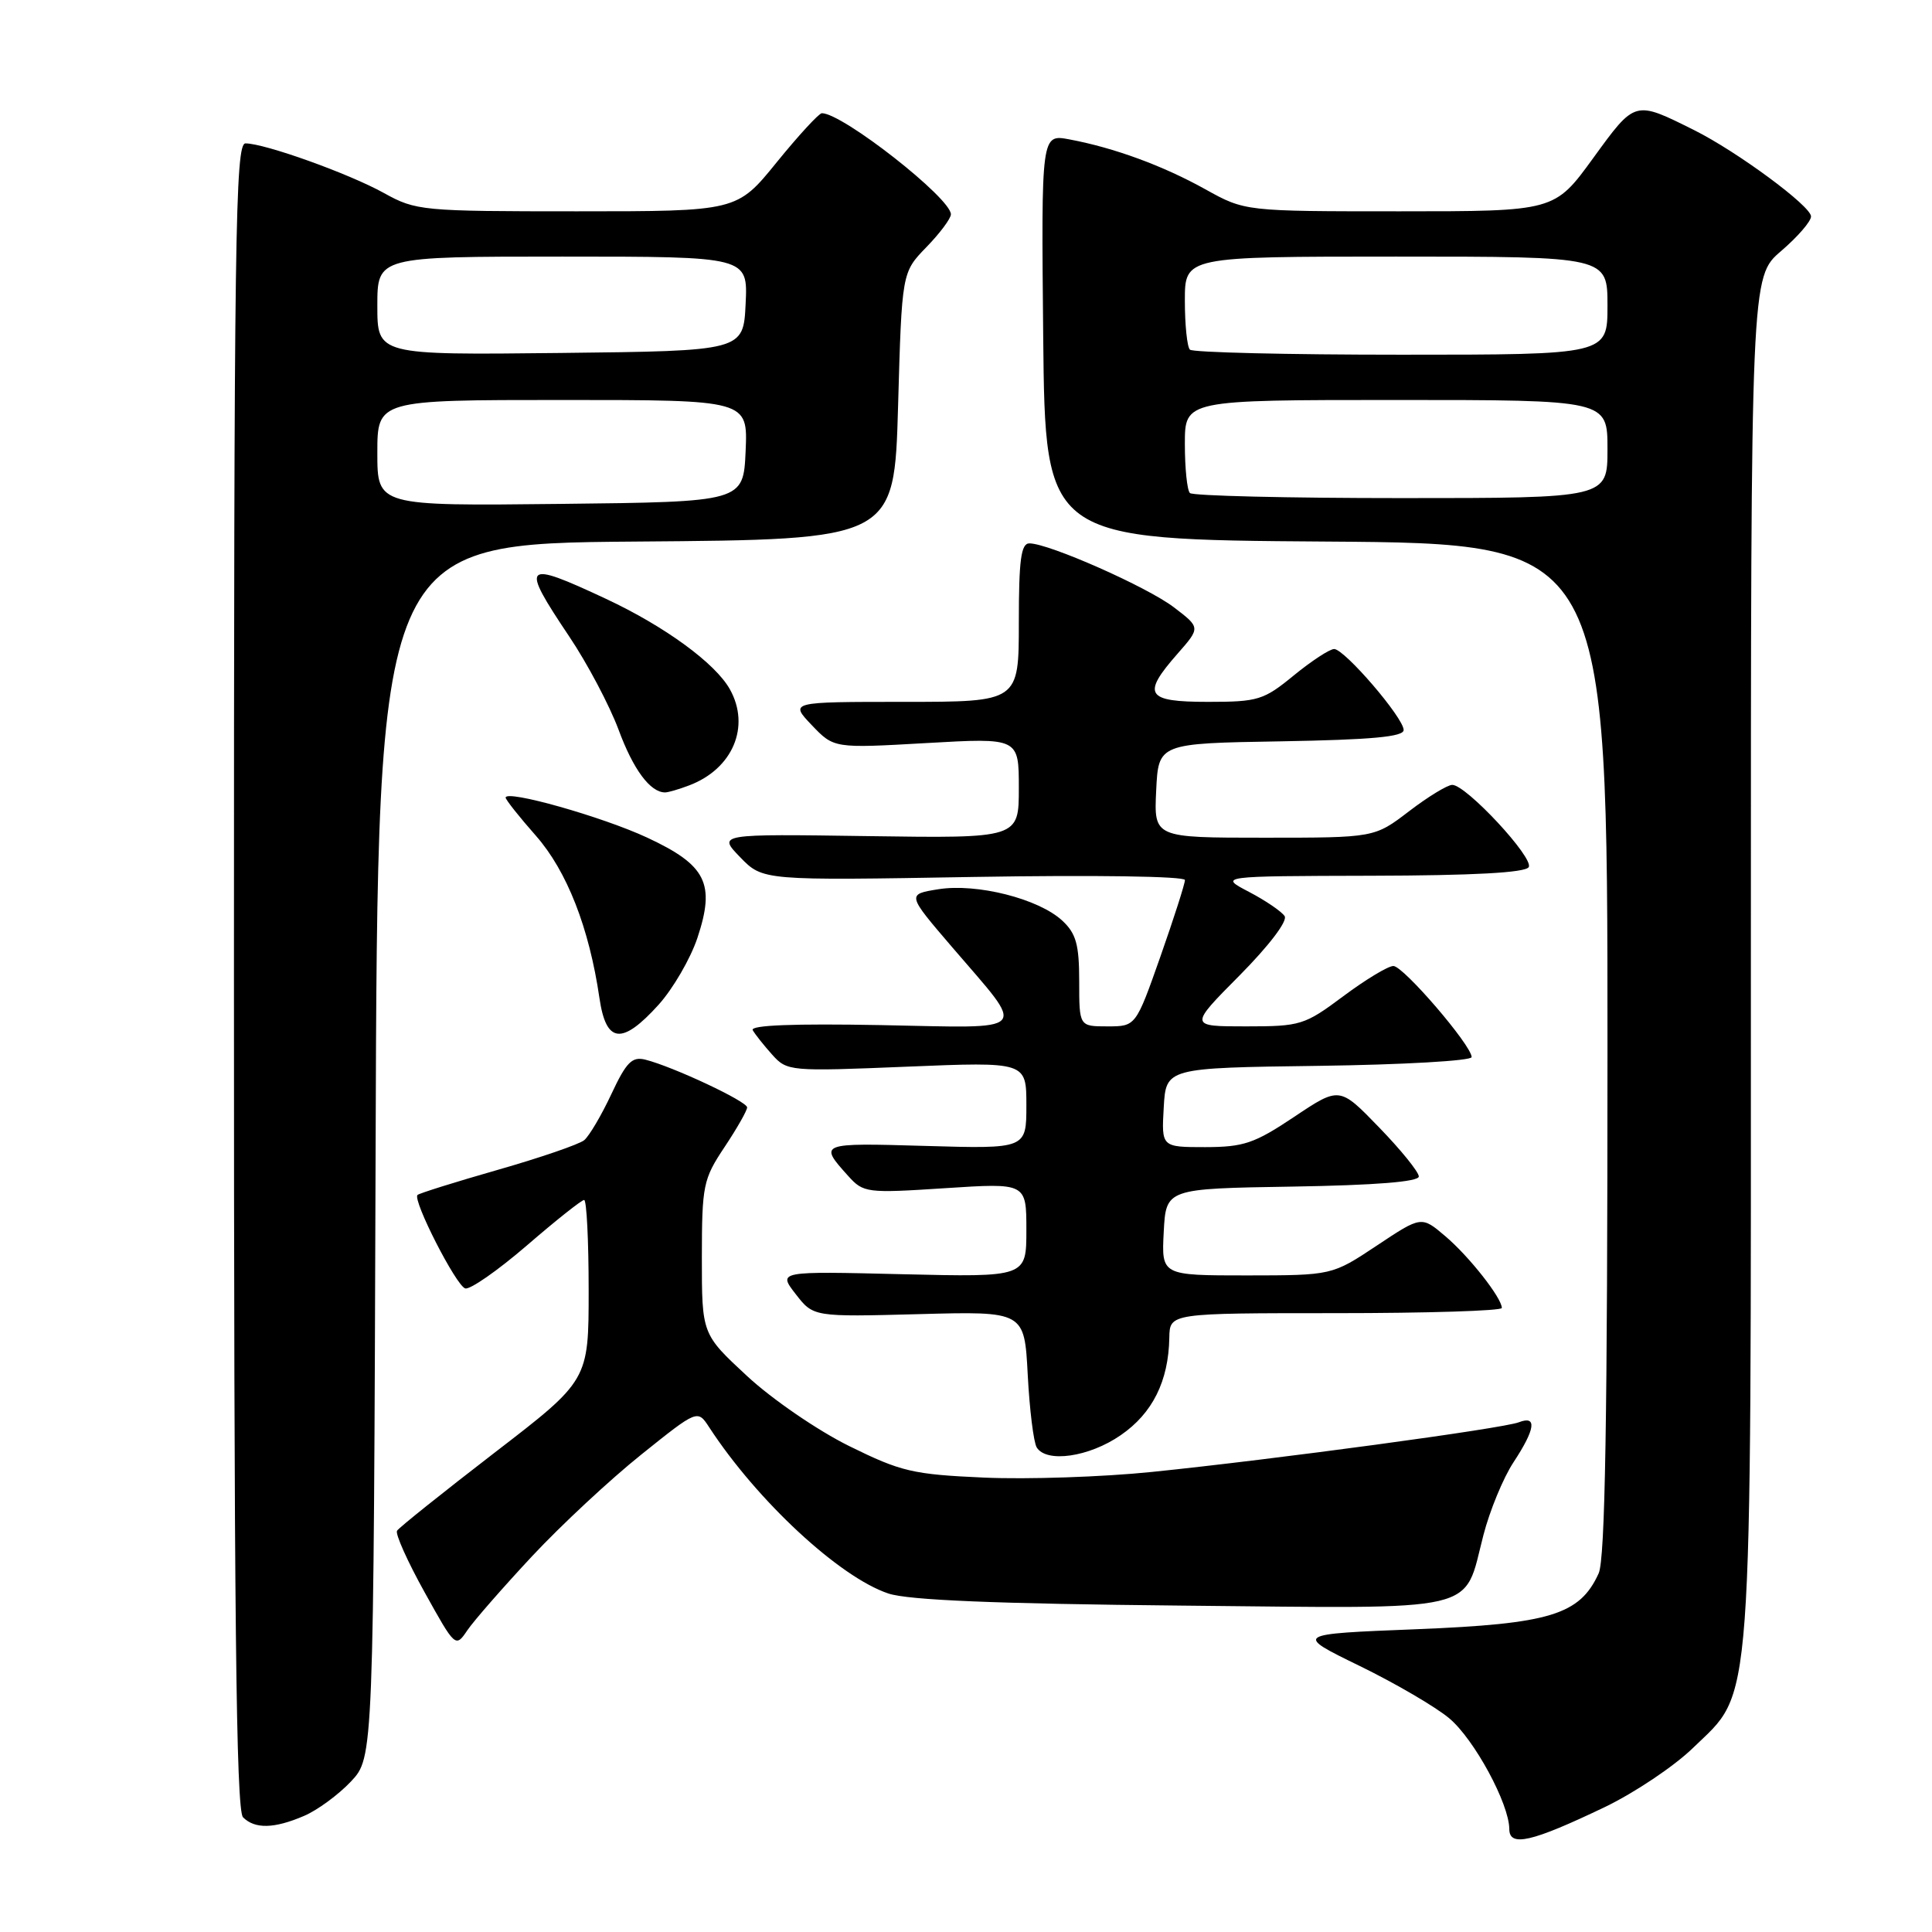 <?xml version="1.0" encoding="UTF-8" standalone="no"?>
<!DOCTYPE svg PUBLIC "-//W3C//DTD SVG 1.1//EN" "http://www.w3.org/Graphics/SVG/1.1/DTD/svg11.dtd" >
<svg xmlns="http://www.w3.org/2000/svg" xmlns:xlink="http://www.w3.org/1999/xlink" version="1.1" viewBox="0 0 256 256">
 <g >
 <path fill="currentColor"
d=" M 212.64 239.45 C 216.57 237.56 221.83 234.04 224.32 231.62 C 232.37 223.80 232.00 228.81 232.00 126.66 C 232.00 36.69 232.00 36.69 236.00 33.27 C 238.20 31.38 239.99 29.32 239.97 28.67 C 239.94 27.29 230.20 20.10 224.50 17.25 C 216.55 13.29 216.71 13.24 211.09 20.97 C 205.98 28.00 205.98 28.00 185.47 28.00 C 164.97 28.00 164.97 28.00 159.73 25.09 C 154.09 21.95 147.66 19.59 141.70 18.47 C 137.97 17.77 137.97 17.77 138.23 44.64 C 138.50 71.50 138.50 71.50 175.75 71.76 C 213.00 72.02 213.00 72.02 213.00 138.97 C 213.00 188.00 212.69 206.59 211.83 208.48 C 209.33 213.97 205.40 215.17 187.69 215.88 C 171.50 216.52 171.50 216.52 180.15 220.74 C 184.91 223.06 190.26 226.19 192.04 227.69 C 195.35 230.47 199.97 239.00 199.99 242.36 C 200.00 244.77 202.93 244.10 212.64 239.45 Z  M 40.28 240.62 C 42.05 239.87 44.85 237.81 46.50 236.06 C 49.50 232.87 49.50 232.87 49.77 152.45 C 50.03 72.03 50.03 72.03 84.27 71.76 C 118.50 71.50 118.50 71.50 119.00 53.80 C 119.50 36.10 119.50 36.10 122.75 32.75 C 124.54 30.91 126.00 28.95 126.00 28.40 C 126.00 26.25 111.65 15.00 108.90 15.00 C 108.52 15.00 105.83 17.92 102.92 21.50 C 97.65 28.00 97.65 28.00 76.45 28.00 C 55.89 28.00 55.12 27.93 50.88 25.58 C 46.21 22.99 35.07 19.00 32.53 19.00 C 31.17 19.00 31.00 30.91 31.00 129.30 C 31.00 213.76 31.28 239.88 32.20 240.80 C 33.77 242.37 36.32 242.32 40.28 240.62 Z  M 70.50 206.21 C 74.35 202.09 80.86 196.03 84.97 192.74 C 92.43 186.76 92.43 186.76 93.97 189.12 C 100.32 198.86 111.24 208.99 117.72 211.15 C 120.38 212.03 131.91 212.51 156.55 212.75 C 196.78 213.14 193.86 213.83 196.56 203.41 C 197.40 200.16 199.19 195.82 200.54 193.77 C 203.45 189.35 203.70 187.51 201.25 188.46 C 199.12 189.29 168.95 193.37 152.63 195.04 C 146.11 195.71 136.11 196.04 130.41 195.79 C 120.95 195.37 119.41 195.01 112.52 191.61 C 108.35 189.55 102.31 185.41 99.00 182.34 C 93.00 176.78 93.00 176.78 93.00 166.64 C 93.01 157.05 93.17 156.25 96.00 152.00 C 97.65 149.53 98.99 147.16 99.00 146.74 C 99.00 145.94 89.17 141.33 85.51 140.41 C 83.75 139.97 82.99 140.74 81.01 144.97 C 79.70 147.77 78.08 150.52 77.41 151.08 C 76.74 151.63 71.59 153.40 65.96 155.01 C 60.33 156.62 55.55 158.12 55.32 158.34 C 54.65 159.02 60.41 170.32 61.64 170.72 C 62.27 170.92 65.93 168.37 69.79 165.05 C 73.64 161.72 77.07 159.00 77.40 159.00 C 77.73 159.00 78.00 164.38 78.00 170.95 C 78.00 182.90 78.00 182.90 65.53 192.49 C 58.68 197.77 52.86 202.42 52.61 202.83 C 52.35 203.23 53.99 206.89 56.25 210.96 C 60.33 218.31 60.36 218.34 61.92 216.03 C 62.79 214.75 66.65 210.34 70.50 206.21 Z  M 148.50 190.17 C 152.72 187.27 154.84 183.00 154.94 177.25 C 155.00 174.00 155.00 174.00 177.00 174.00 C 189.10 174.00 199.00 173.69 199.00 173.31 C 199.00 171.99 194.67 166.48 191.52 163.81 C 188.35 161.11 188.35 161.11 182.43 165.05 C 176.50 168.99 176.50 168.99 165.20 169.00 C 153.90 169.00 153.90 169.00 154.20 163.25 C 154.50 157.50 154.50 157.50 171.25 157.23 C 182.25 157.05 188.00 156.59 188.00 155.89 C 188.00 155.30 185.64 152.38 182.75 149.40 C 177.50 143.97 177.50 143.97 171.50 147.98 C 166.22 151.51 164.80 151.99 159.70 152.00 C 153.90 152.00 153.90 152.00 154.20 146.75 C 154.50 141.50 154.50 141.50 174.75 141.23 C 185.89 141.08 195.00 140.56 195.00 140.07 C 195.00 138.53 185.95 128.00 184.63 128.00 C 183.93 128.00 180.95 129.80 178.00 132.00 C 172.85 135.84 172.34 136.00 165.10 136.00 C 157.55 136.00 157.55 136.00 164.25 129.25 C 168.15 125.31 170.64 122.04 170.22 121.39 C 169.82 120.78 167.70 119.33 165.50 118.18 C 161.50 116.09 161.50 116.09 181.69 116.04 C 195.20 116.01 202.11 115.64 202.56 114.90 C 203.30 113.71 194.28 104.00 192.43 104.00 C 191.80 104.00 189.22 105.57 186.70 107.50 C 182.12 111.00 182.12 111.00 167.51 111.00 C 152.90 111.00 152.90 111.00 153.20 104.75 C 153.50 98.50 153.50 98.50 169.75 98.23 C 181.76 98.02 186.00 97.63 185.99 96.73 C 185.99 95.11 178.15 86.00 176.78 86.00 C 176.19 86.00 173.78 87.58 171.43 89.50 C 167.45 92.77 166.69 93.00 160.08 93.00 C 151.84 93.00 151.25 92.06 156.04 86.61 C 159.07 83.16 159.07 83.16 155.56 80.48 C 152.01 77.77 138.97 72.00 136.40 72.00 C 135.29 72.00 135.00 74.18 135.00 82.50 C 135.00 93.00 135.00 93.00 119.81 93.00 C 104.63 93.00 104.63 93.00 107.56 96.08 C 110.50 99.16 110.50 99.16 122.75 98.46 C 135.00 97.76 135.00 97.76 135.00 104.42 C 135.00 111.08 135.00 111.08 115.04 110.79 C 95.09 110.50 95.09 110.50 98.08 113.59 C 101.08 116.68 101.08 116.68 129.04 116.20 C 144.98 115.93 157.00 116.11 157.01 116.61 C 157.01 117.10 155.55 121.66 153.76 126.75 C 150.50 136.00 150.50 136.00 146.75 136.00 C 143.00 136.00 143.00 136.00 143.00 130.04 C 143.00 125.16 142.59 123.70 140.77 122.00 C 137.65 119.09 129.43 117.01 124.33 117.83 C 120.16 118.50 120.16 118.50 126.16 125.50 C 136.10 137.10 136.92 136.22 116.67 135.83 C 105.22 135.62 99.38 135.84 99.74 136.50 C 100.05 137.05 101.21 138.51 102.32 139.75 C 104.30 141.95 104.63 141.98 120.17 141.34 C 136.00 140.69 136.00 140.69 136.00 146.46 C 136.00 152.23 136.00 152.23 122.58 151.84 C 108.53 151.43 108.46 151.46 112.39 155.82 C 114.41 158.06 114.82 158.12 125.24 157.44 C 136.00 156.74 136.00 156.74 136.00 162.99 C 136.00 169.23 136.00 169.23 119.54 168.84 C 103.08 168.44 103.08 168.44 105.43 171.47 C 107.78 174.50 107.78 174.50 121.76 174.13 C 135.74 173.75 135.74 173.75 136.18 182.16 C 136.42 186.79 136.96 191.12 137.37 191.79 C 138.66 193.88 144.31 193.07 148.50 190.17 Z  M 87.26 133.14 C 89.18 131.01 91.49 127.03 92.41 124.28 C 94.81 117.06 93.59 114.64 85.76 110.99 C 79.82 108.22 67.00 104.60 67.00 105.69 C 67.00 105.96 68.80 108.24 71.01 110.74 C 75.13 115.43 78.07 122.95 79.43 132.25 C 80.31 138.27 82.40 138.51 87.26 133.14 Z  M 91.34 104.06 C 97.10 101.87 99.47 96.26 96.71 91.33 C 94.78 87.88 88.08 82.99 80.32 79.36 C 69.29 74.20 68.90 74.60 75.40 84.30 C 77.83 87.91 80.77 93.49 81.96 96.68 C 83.91 101.97 86.16 105.00 88.13 105.00 C 88.54 105.00 89.98 104.58 91.34 104.06 Z  M 157.67 65.33 C 157.30 64.97 157.00 62.04 157.00 58.83 C 157.00 53.00 157.00 53.00 185.00 53.00 C 213.00 53.00 213.00 53.00 213.00 59.50 C 213.00 66.00 213.00 66.00 185.67 66.00 C 170.63 66.00 158.03 65.70 157.67 65.33 Z  M 157.67 46.33 C 157.30 45.97 157.00 43.04 157.00 39.83 C 157.00 34.00 157.00 34.00 185.00 34.00 C 213.00 34.00 213.00 34.00 213.00 40.50 C 213.00 47.00 213.00 47.00 185.67 47.00 C 170.63 47.00 158.03 46.70 157.67 46.33 Z  M 50.00 60.02 C 50.00 53.00 50.00 53.00 74.55 53.00 C 99.09 53.00 99.09 53.00 98.80 59.75 C 98.50 66.50 98.50 66.50 74.25 66.77 C 50.00 67.04 50.00 67.04 50.00 60.02 Z  M 50.00 40.52 C 50.00 34.00 50.00 34.00 74.55 34.00 C 99.10 34.00 99.10 34.00 98.80 40.25 C 98.50 46.50 98.50 46.50 74.25 46.77 C 50.00 47.04 50.00 47.04 50.00 40.52 Z "/>
</g>
</svg>